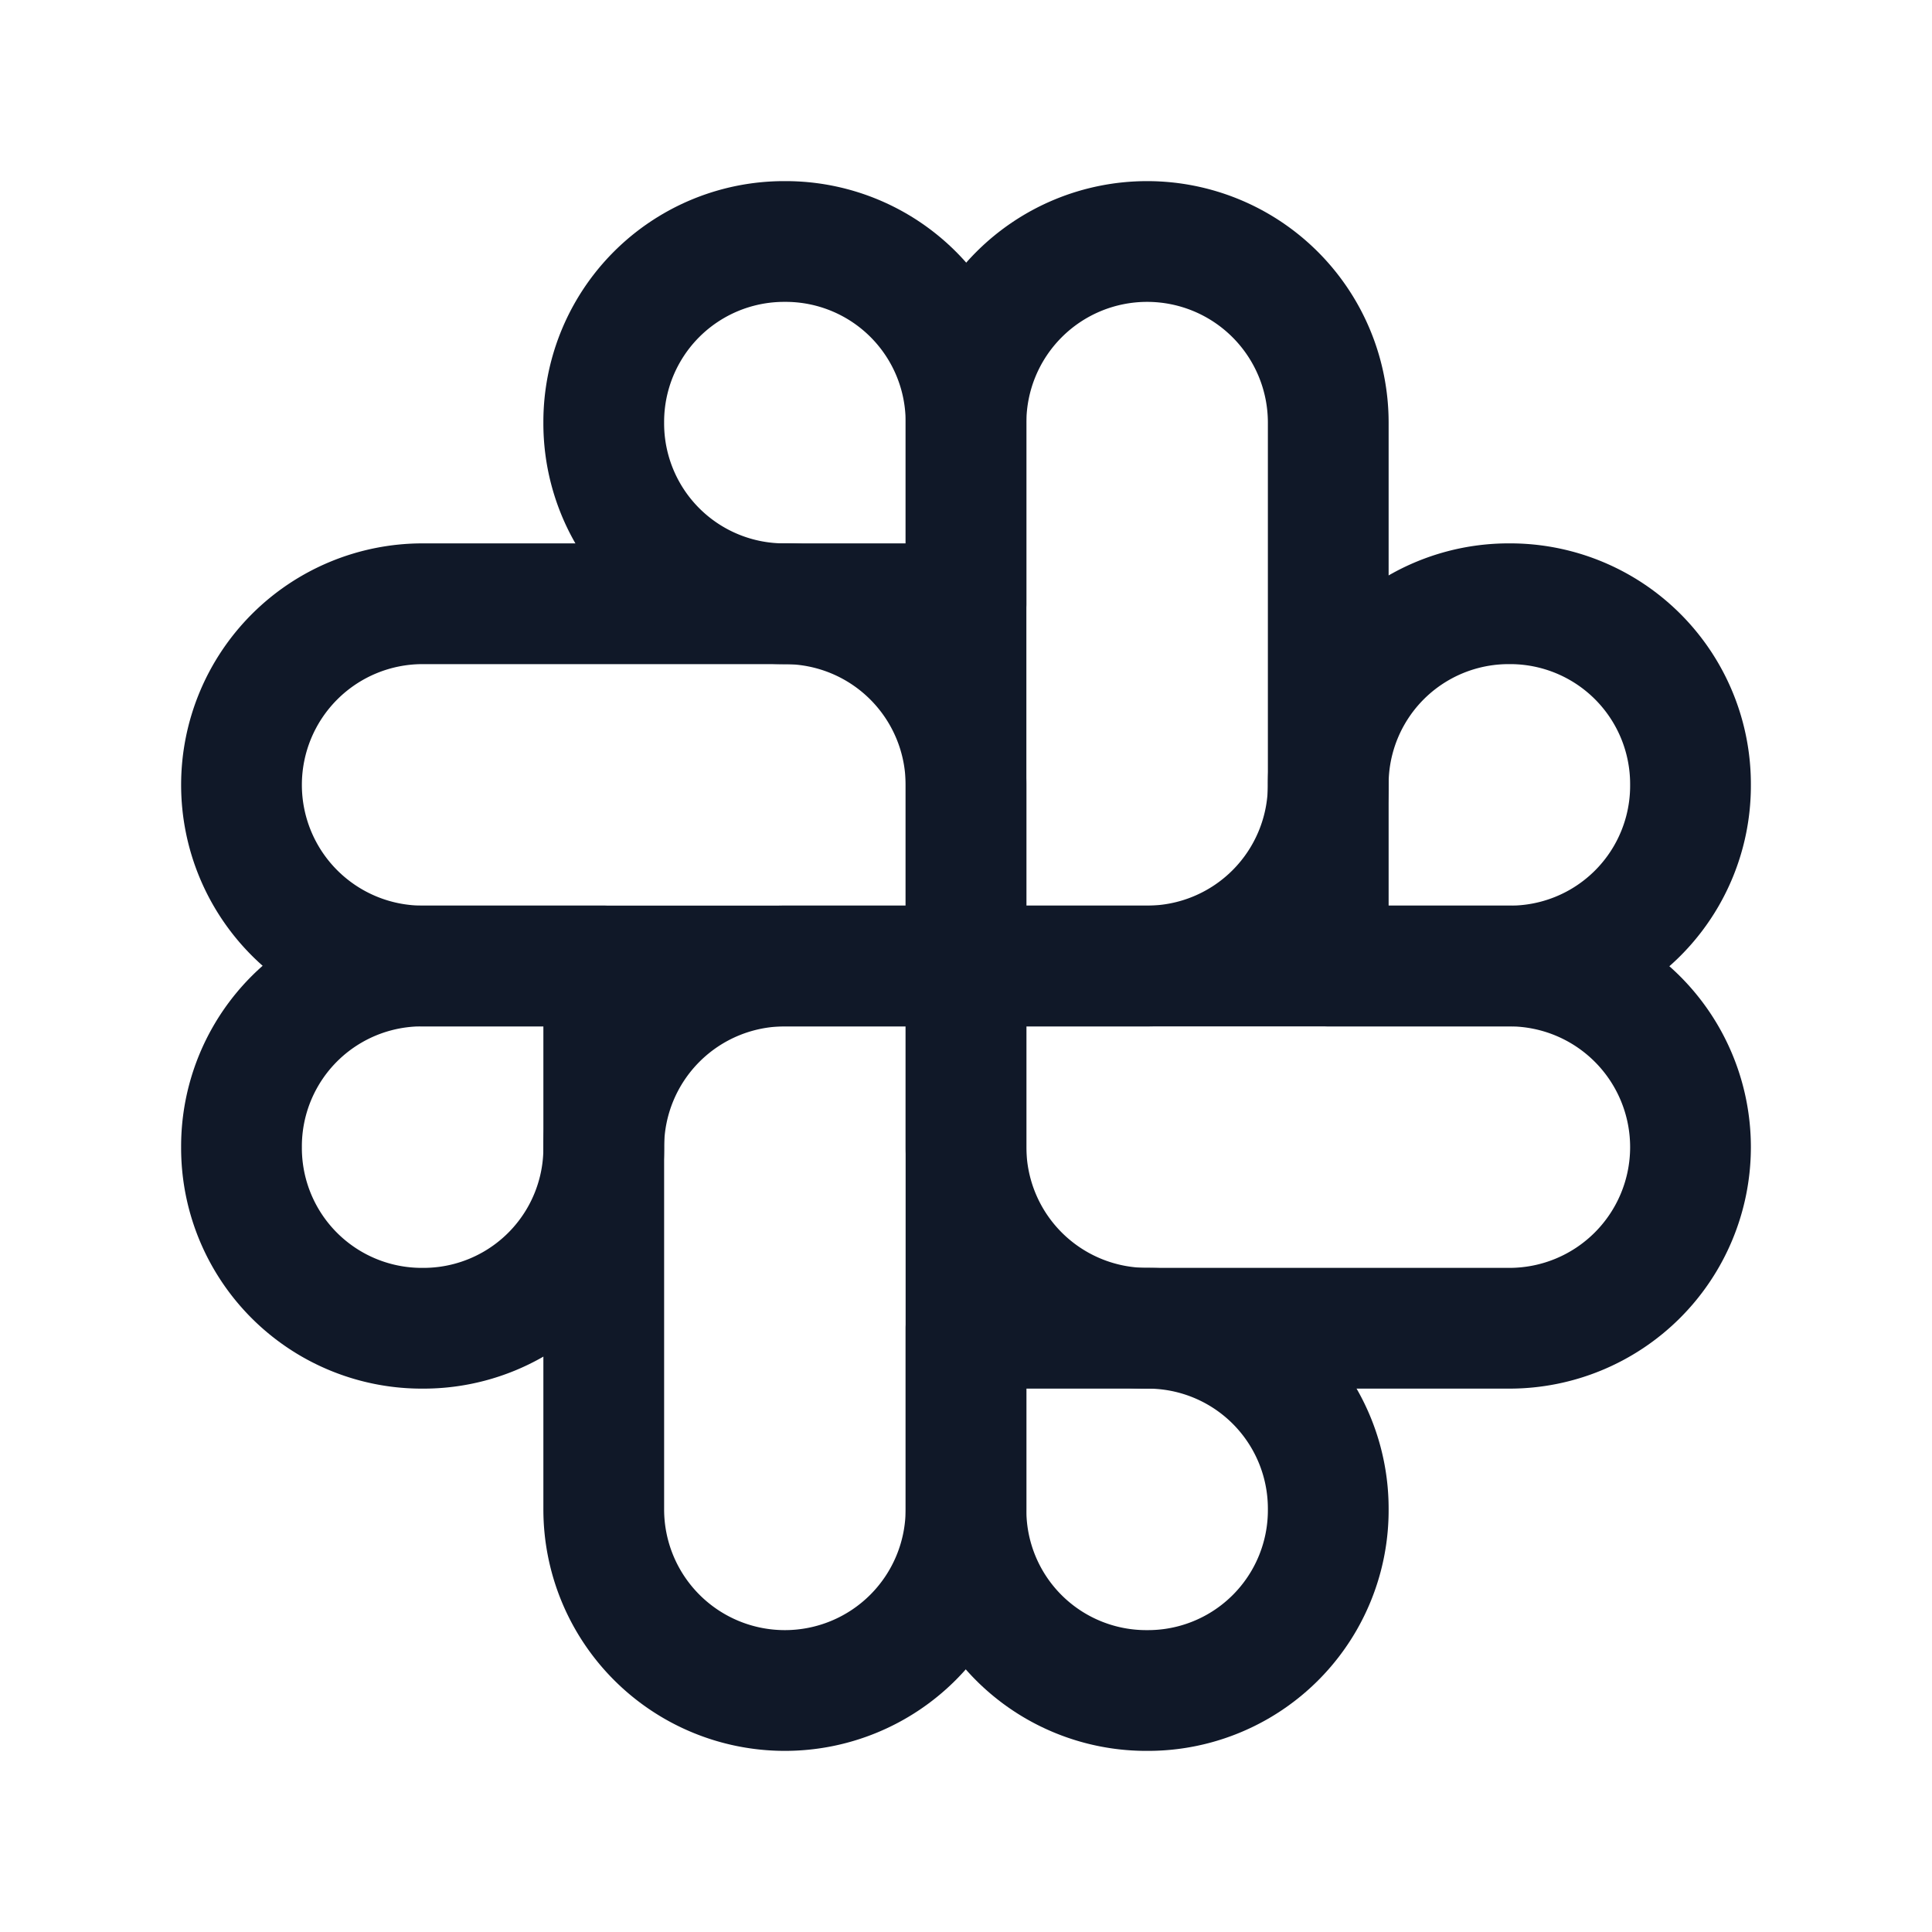 <svg xmlns="http://www.w3.org/2000/svg" fill="none" stroke="currentColor" aria-hidden="true" viewBox="0 0 32 32"><g stroke="#101828" stroke-linecap="round" stroke-linejoin="round" stroke-width="2" clip-path="url(#a)"><path d="M16 13v3H7a3 3 0 0 1 0-6h6a3 3 0 0 1 3 3v0Z"/><path d="M16 10h-3a2.987 2.987 0 0 1-3-3v0a2.988 2.988 0 0 1 3-3v0a2.987 2.987 0 0 1 3 3v3Z"/><path d="M19 16h-3V7a3 3 0 0 1 6 0v6a3 3 0 0 1-3 3v0Z"/><path d="M22 16v-3a2.988 2.988 0 0 1 3-3v0a2.987 2.987 0 0 1 3 3v0a2.986 2.986 0 0 1-3 3h-3Z"/><path d="M16 19v-3h9a3 3 0 0 1 3 3v0a3 3 0 0 1-3 3h-6a3 3 0 0 1-3-3Z"/><path d="M16 22h3a2.988 2.988 0 0 1 3 3v0a2.986 2.986 0 0 1-3 3 2.986 2.986 0 0 1-3-3v-3Z"/><path d="M13 16h3v9a3 3 0 0 1-3 3v0a3 3 0 0 1-3-3v-6a3 3 0 0 1 3-3v0Z"/><path d="M10 16v3a2.986 2.986 0 0 1-3 3v0a2.986 2.986 0 0 1-3-3 2.987 2.987 0 0 1 3-3h3Z"/></g><defs><clipPath id="a"><rect width="32" height="32" fill="#fff" rx="5"/></clipPath></defs></svg>
